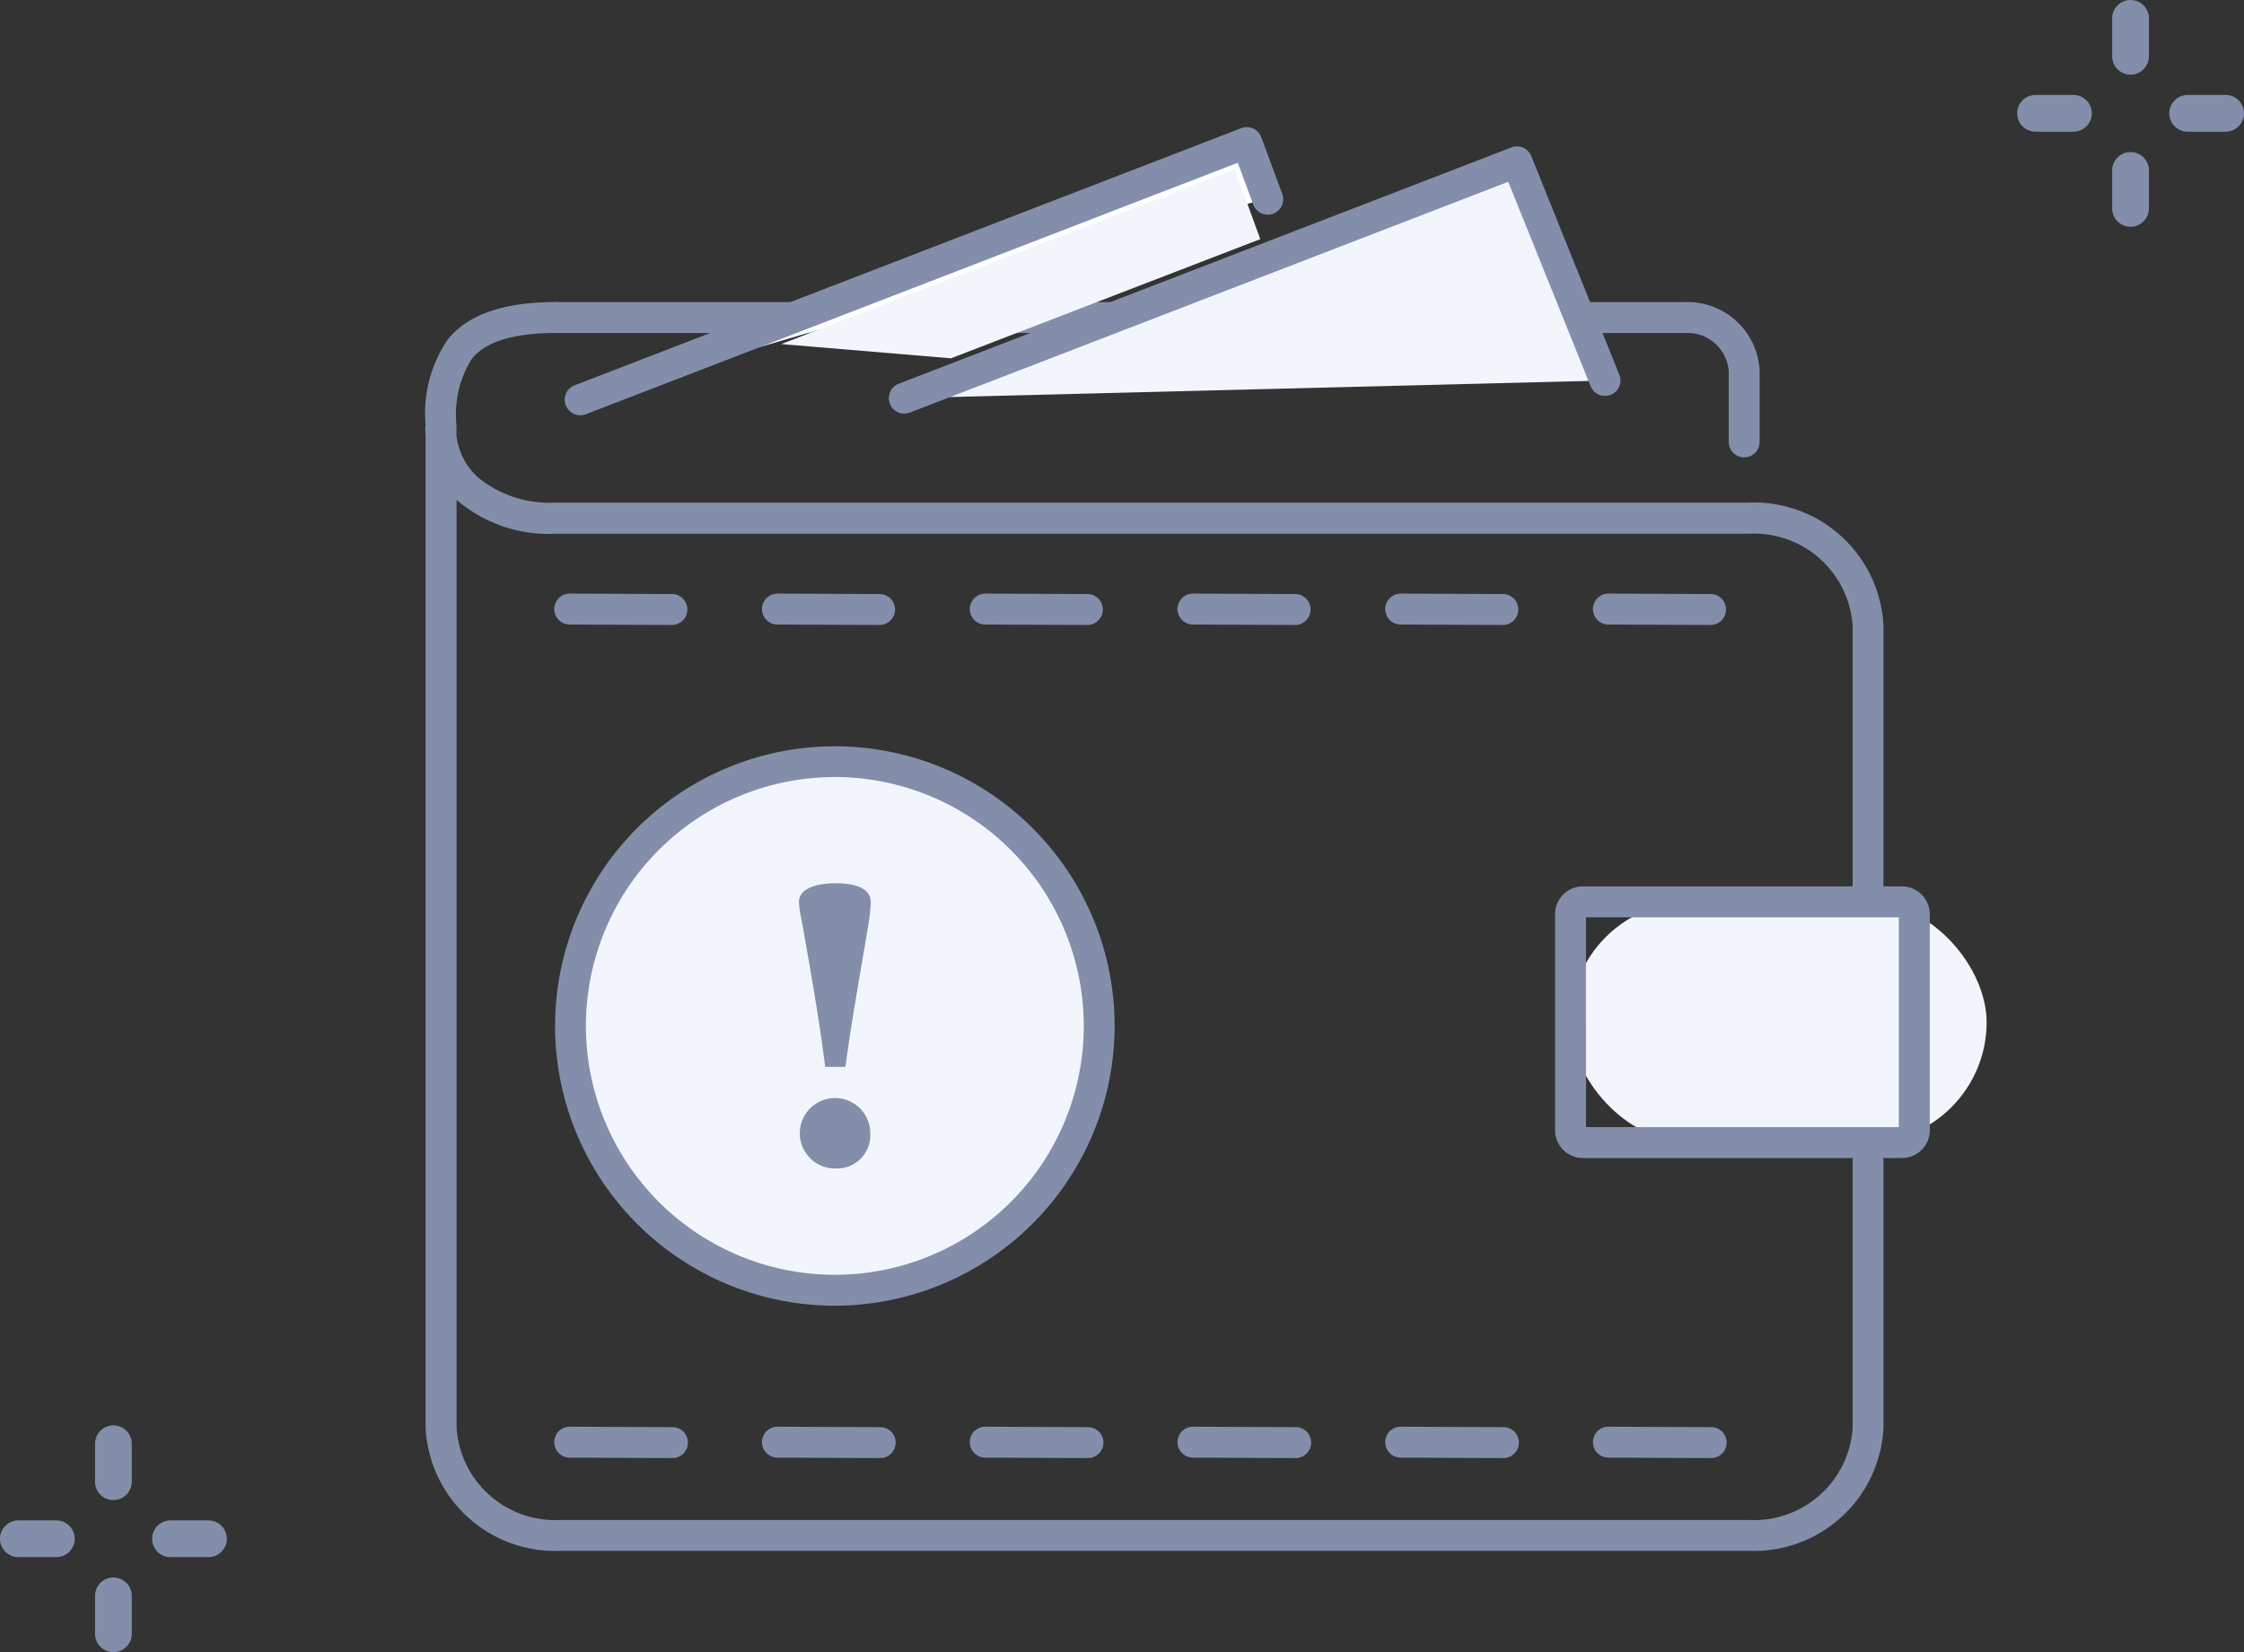 <svg xmlns="http://www.w3.org/2000/svg" width="93.038" height="68.519" viewBox="0 0 93.038 68.519">
  <rect x="0" y="0" width="93.038" height="68.519" fill="#333333" stroke="none"/>
  <g id="Group_2082" data-name="Group 2082" transform="translate(-2412.366 -4291.047)">
    <g id="Group_2006" data-name="Group 2006" transform="translate(-33.477 -7)">
      <g id="Group_2005" data-name="Group 2005" transform="translate(510 3402)">
        <path id="Path_1360" data-name="Path 1360" d="M4165.574-315.591" transform="translate(-2154.01 1261.792)" fill="#f2f5fc" stroke="#838eaa" stroke-linecap="round" stroke-linejoin="round" stroke-width="17"/>
        <g id="Group_1848" data-name="Group 1848" transform="translate(1935.843 955.162)">
          <g id="Group_1844" data-name="Group 1844" transform="translate(0 3.94)">
            <g id="Group_1842" data-name="Group 1842">
              <path id="Path_1392" data-name="Path 1392" d="M4661.925-156.765h-1.572a.762.762,0,0,1-.762-.762.762.762,0,0,1,.762-.762h1.572a.762.762,0,0,1,.762.762A.762.762,0,0,1,4661.925-156.765Z" transform="translate(-4659.591 158.289)" fill="#838eaa"/>
            </g>
            <g id="Group_1843" data-name="Group 1843" transform="translate(6.308)">
              <path id="Path_1393" data-name="Path 1393" d="M4753.007-156.765h-1.572a.762.762,0,0,1-.762-.762.762.762,0,0,1,.762-.762h1.572a.762.762,0,0,1,.762.762A.762.762,0,0,1,4753.007-156.765Z" transform="translate(-4750.673 158.289)" fill="#838eaa"/>
            </g>
          </g>
          <g id="Group_1847" data-name="Group 1847" transform="translate(3.94 0)">
            <g id="Group_1845" data-name="Group 1845">
              <path id="Path_1394" data-name="Path 1394" d="M4717.243-212.082a.761.761,0,0,1-.762-.762v-1.572a.761.761,0,0,1,.762-.762.762.762,0,0,1,.762.762v1.572A.762.762,0,0,1,4717.243-212.082Z" transform="translate(-4716.481 215.178)" fill="#838eaa"/>
            </g>
            <g id="Group_1846" data-name="Group 1846" transform="translate(0 6.308)">
              <path id="Path_1395" data-name="Path 1395" d="M4717.243-121a.761.761,0,0,1-.762-.762v-1.572a.761.761,0,0,1,.762-.762.762.762,0,0,1,.762.762v1.572A.762.762,0,0,1,4717.243-121Z" transform="translate(-4716.481 124.097)" fill="#838eaa"/>
            </g>
          </g>
        </g>
        <g id="Group_1855" data-name="Group 1855" transform="translate(2019.476 896.047)">
          <g id="Group_1851" data-name="Group 1851" transform="translate(0 3.94)">
            <g id="Group_1849" data-name="Group 1849">
              <path id="Path_1396" data-name="Path 1396" d="M3515.983-822.6h-1.572a.762.762,0,0,1-.762-.762.762.762,0,0,1,.762-.762h1.572a.762.762,0,0,1,.762.762A.762.762,0,0,1,3515.983-822.6Z" transform="translate(-3513.649 824.122)" fill="#838eaa"/>
            </g>
            <g id="Group_1850" data-name="Group 1850" transform="translate(6.308)">
              <path id="Path_1397" data-name="Path 1397" d="M3607.064-822.6h-1.572a.762.762,0,0,1-.762-.762.762.762,0,0,1,.762-.762h1.572a.762.762,0,0,1,.762.762A.762.762,0,0,1,3607.064-822.6Z" transform="translate(-3604.73 824.122)" fill="#838eaa"/>
            </g>
          </g>
          <g id="Group_1854" data-name="Group 1854" transform="translate(3.94 0)">
            <g id="Group_1852" data-name="Group 1852">
              <path id="Path_1398" data-name="Path 1398" d="M3571.3-877.916a.762.762,0,0,1-.762-.762v-1.572a.762.762,0,0,1,.762-.762.762.762,0,0,1,.762.762v1.572A.762.762,0,0,1,3571.3-877.916Z" transform="translate(-3570.539 881.012)" fill="#838eaa"/>
            </g>
            <g id="Group_1853" data-name="Group 1853" transform="translate(0 6.308)">
              <path id="Path_1399" data-name="Path 1399" d="M3571.3-786.834a.762.762,0,0,1-.762-.762v-1.572a.762.762,0,0,1,.762-.762.762.762,0,0,1,.762.762v1.572A.762.762,0,0,1,3571.3-786.834Z" transform="translate(-3570.539 789.93)" fill="#838eaa"/>
            </g>
          </g>
        </g>
      </g>
    </g>
    <g id="Group_2054" data-name="Group 2054" transform="translate(-2023.767 -990.733)">
      <g id="Group_2031" data-name="Group 2031" transform="translate(4453.765 5294.31)">
        <path id="Path_1543" data-name="Path 1543" d="M4508.615,5435h-49.222a5.377,5.377,0,0,1-5.613-5.09v-41.1q-.015-.174-.016-.347a.633.633,0,0,1,.016-.141v-.023a5.4,5.4,0,0,1,.931-3.553c.85-1.034,2.323-1.537,4.5-1.537a.641.641,0,1,1,0,1.283c-1.773,0-2.923.35-3.514,1.069a4.337,4.337,0,0,0-.64,2.739v.45a2.757,2.757,0,0,0,.922,1.755,4.691,4.691,0,0,0,3.2,1.023h49.431a5.377,5.377,0,0,1,5.613,5.09v33.287A5.378,5.378,0,0,1,4508.615,5435Zm-53.552-43.587v38.5a4.1,4.1,0,0,0,4.33,3.807h49.222a4.1,4.1,0,0,0,4.33-3.807v-33.287a4.1,4.1,0,0,0-4.33-3.807h-49.431A5.853,5.853,0,0,1,4455.063,5391.412Z" transform="translate(-4453.765 -5383.213)" fill="#838eaa"/>
      </g>
      <g id="Group_2032" data-name="Group 2032" transform="translate(4458.576 5294.31)">
        <path id="Path_1544" data-name="Path 1544" d="M4567.38,5389.65a.641.641,0,0,1-.641-.642v-2.944a1.716,1.716,0,0,0-1.829-1.569h-46.761a.641.641,0,1,1,0-1.283h46.761a2.993,2.993,0,0,1,3.111,2.852v2.944A.641.641,0,0,1,4567.38,5389.65Z" transform="translate(-4517.508 -5383.213)" fill="#838eaa"/>
      </g>
      <g id="Group_2033" data-name="Group 2033" transform="translate(4500.605 5318.54)">
        <rect id="Rectangle_2771" data-name="Rectangle 2771" width="17.254" height="9.984" rx="4.992" transform="translate(0.641 0.641)" fill="#f2f5fc"/>
        <path id="Path_1545" data-name="Path 1545" d="M5088.83,5715.552H5075.6a1.154,1.154,0,0,1-1.152-1.152v-8.962a1.153,1.153,0,0,1,1.152-1.152h13.232a1.154,1.154,0,0,1,1.152,1.152v8.962A1.154,1.154,0,0,1,5088.83,5715.552Zm-13.1-1.283H5088.7v-8.7h-12.971Z" transform="translate(-5074.445 -5704.285)" fill="#838eaa"/>
      </g>
      <g id="Group_2040" data-name="Group 2040" transform="translate(4459.114 5306.4)">
        <g id="Group_2034" data-name="Group 2034" transform="translate(0)">
          <line id="Line_43" data-name="Line 43" x1="4.259" y1="0.018" transform="translate(0.641 0.641)" fill="#fff"/>
          <path id="Path_1546" data-name="Path 1546" d="M4529.548,5544.723h0l-4.259-.018a.641.641,0,0,1,0-1.283h0l4.259.017a.642.642,0,0,1,0,1.283Z" transform="translate(-4524.648 -5543.423)" fill="#838eaa"/>
        </g>
        <g id="Group_2035" data-name="Group 2035" transform="translate(8.613)">
          <line id="Line_44" data-name="Line 44" x1="4.259" y1="0.018" transform="translate(0.641 0.641)" fill="#fff"/>
          <path id="Path_1547" data-name="Path 1547" d="M4643.68,5544.723h0l-4.259-.018a.641.641,0,0,1,0-1.283h0l4.259.017a.642.642,0,0,1,0,1.283Z" transform="translate(-4638.78 -5543.423)" fill="#838eaa"/>
        </g>
        <g id="Group_2036" data-name="Group 2036" transform="translate(17.226)">
          <line id="Line_45" data-name="Line 45" x1="4.259" y1="0.018" transform="translate(0.641 0.641)" fill="#fff"/>
          <path id="Path_1548" data-name="Path 1548" d="M4757.812,5544.723h0l-4.259-.018a.641.641,0,0,1,0-1.283h0l4.259.017a.642.642,0,0,1,0,1.283Z" transform="translate(-4752.911 -5543.423)" fill="#838eaa"/>
        </g>
        <g id="Group_2037" data-name="Group 2037" transform="translate(25.839)">
          <line id="Line_46" data-name="Line 46" x1="4.259" y1="0.018" transform="translate(0.641 0.641)" fill="#fff"/>
          <path id="Path_1549" data-name="Path 1549" d="M4871.942,5544.723h0l-4.259-.018a.641.641,0,0,1,0-1.283h0l4.259.017a.642.642,0,0,1,0,1.283Z" transform="translate(-4867.042 -5543.423)" fill="#838eaa"/>
        </g>
        <g id="Group_2038" data-name="Group 2038" transform="translate(34.452)">
          <line id="Line_47" data-name="Line 47" x1="4.259" y1="0.018" transform="translate(0.641 0.641)" fill="#fff"/>
          <path id="Path_1550" data-name="Path 1550" d="M4986.073,5544.723h0l-4.259-.018a.641.641,0,0,1,0-1.283h0l4.259.017a.642.642,0,0,1,0,1.283Z" transform="translate(-4981.173 -5543.423)" fill="#838eaa"/>
        </g>
        <g id="Group_2039" data-name="Group 2039" transform="translate(43.065)">
          <line id="Line_48" data-name="Line 48" x1="4.259" y1="0.018" transform="translate(0.641 0.641)" fill="#fff"/>
          <path id="Path_1551" data-name="Path 1551" d="M5100.206,5544.723h0l-4.259-.018a.641.641,0,0,1,0-1.283h0l4.259.017a.642.642,0,0,1,0,1.283Z" transform="translate(-5095.306 -5543.423)" fill="#838eaa"/>
        </g>
      </g>
      <g id="Group_2047" data-name="Group 2047" transform="translate(4459.114 5340.95)">
        <g id="Group_2041" data-name="Group 2041" transform="translate(0 0)">
          <line id="Line_49" data-name="Line 49" x1="4.259" y1="0.018" transform="translate(0.641 0.641)" fill="#fff"/>
          <path id="Path_1552" data-name="Path 1552" d="M4529.548,6002.544h0l-4.259-.018a.641.641,0,0,1,0-1.283h0l4.259.018a.641.641,0,0,1,0,1.283Z" transform="translate(-4524.648 -6001.244)" fill="#838eaa"/>
        </g>
        <g id="Group_2042" data-name="Group 2042" transform="translate(8.613 0)">
          <line id="Line_50" data-name="Line 50" x1="4.259" y1="0.018" transform="translate(0.641 0.641)" fill="#fff"/>
          <path id="Path_1553" data-name="Path 1553" d="M4643.68,6002.544h0l-4.259-.018a.641.641,0,0,1,0-1.283h0l4.259.018a.641.641,0,0,1,0,1.283Z" transform="translate(-4638.78 -6001.244)" fill="#838eaa"/>
        </g>
        <g id="Group_2043" data-name="Group 2043" transform="translate(17.226 0)">
          <line id="Line_51" data-name="Line 51" x1="4.259" y1="0.018" transform="translate(0.641 0.641)" fill="#fff"/>
          <path id="Path_1554" data-name="Path 1554" d="M4757.812,6002.544h0l-4.259-.018a.641.641,0,0,1,0-1.283h0l4.259.018a.641.641,0,0,1,0,1.283Z" transform="translate(-4752.911 -6001.244)" fill="#838eaa"/>
        </g>
        <g id="Group_2044" data-name="Group 2044" transform="translate(25.839 0)">
          <line id="Line_52" data-name="Line 52" x1="4.259" y1="0.018" transform="translate(0.641 0.641)" fill="#fff"/>
          <path id="Path_1555" data-name="Path 1555" d="M4871.942,6002.544h0l-4.259-.018a.641.641,0,0,1,0-1.283h0l4.259.018a.641.641,0,0,1,0,1.283Z" transform="translate(-4867.042 -6001.244)" fill="#838eaa"/>
        </g>
        <g id="Group_2045" data-name="Group 2045" transform="translate(34.452 0)">
          <line id="Line_53" data-name="Line 53" x1="4.259" y1="0.018" transform="translate(0.641 0.641)" fill="#fff"/>
          <path id="Path_1556" data-name="Path 1556" d="M4986.073,6002.544h0l-4.259-.018a.641.641,0,0,1,0-1.283h0l4.259.018a.641.641,0,0,1,0,1.283Z" transform="translate(-4981.173 -6001.244)" fill="#838eaa"/>
        </g>
        <g id="Group_2046" data-name="Group 2046" transform="translate(43.065 0)">
          <line id="Line_54" data-name="Line 54" x1="4.259" y1="0.018" transform="translate(0.641 0.641)" fill="#fff"/>
          <path id="Path_1557" data-name="Path 1557" d="M5100.206,6002.544h0l-4.259-.018a.641.641,0,0,1,0-1.283h0l4.259.018a.641.641,0,0,1,0,1.283Z" transform="translate(-5095.306 -6001.244)" fill="#838eaa"/>
        </g>
      </g>
      <g id="Group_2048" data-name="Group 2048" transform="translate(4459.547 5287.053)">
        <path id="Path_1558" data-name="Path 1558" d="M4538.884,5306.217l27.637-10.664.852,2.3" transform="translate(-4538.242 -5294.912)" fill="#fff"/>
        <path id="Path_1559" data-name="Path 1559" d="M4531.023,5299a.642.642,0,0,1-.231-1.24l27.637-10.664a.642.642,0,0,1,.833.375l.851,2.3a.642.642,0,1,1-1.2.446l-.625-1.687-27.03,10.43A.651.651,0,0,1,4531.023,5299Z" transform="translate(-4530.382 -5287.053)" fill="#838eaa"/>
      </g>
      <g id="Group_2049" data-name="Group 2049" transform="translate(4472.983 5287.853)">
        <path id="Path_1560" data-name="Path 1560" d="M4716.931,5315.954l25.4-9.8,3.652,9.067" transform="translate(-4716.29 -5305.514)" fill="#f2f5fc"/>
        <path id="Path_1561" data-name="Path 1561" d="M4709.07,5308.734a.642.642,0,0,1-.231-1.24l25.4-9.8a.64.64,0,0,1,.826.358l3.652,9.067a.641.641,0,0,1-1.19.479l-3.416-8.48-24.806,9.571A.643.643,0,0,1,4709.07,5308.734Z" transform="translate(-4708.428 -5297.652)" fill="#838eaa"/>
      </g>
      <g id="Group_2050" data-name="Group 2050" transform="translate(4468.523 5288.796)">
        <path id="Path_1562" data-name="Path 1562" d="M4656.364,5317.993l-7.039-.591,18.805-7.252,1.059,2.9" transform="translate(-4649.326 -5310.149)" fill="#f2f5fc"/>
      </g>
      <g id="Group_2051" data-name="Group 2051" transform="translate(4459.143 5312.722)">
        <circle id="Ellipse_391" data-name="Ellipse 391" cx="10.962" cy="10.962" r="10.962" transform="translate(0.641 0.642)" fill="#f2f5fc"/>
        <path id="Path_1563" data-name="Path 1563" d="M4536.636,5650.4a11.6,11.6,0,1,1,11.6-11.6A11.617,11.617,0,0,1,4536.636,5650.4Zm0-21.924a10.321,10.321,0,1,0,10.32,10.321A10.332,10.332,0,0,0,4536.636,5628.474Z" transform="translate(-4525.032 -5627.191)" fill="#838eaa"/>
      </g>
      <g id="Group_2053" data-name="Group 2053" transform="translate(4469.259 5318.411)">
        <g id="Group_2052" data-name="Group 2052" transform="translate(0 0)">
          <path id="Path_1564" data-name="Path 1564" d="M4660.584,5702.57c.595,0,1.452.1,1.47.77a6.353,6.353,0,0,1-.07.77c-.175,1.12-.683,3.868-.98,6.073h-.84c-.245-2.03-.752-4.812-.962-6.02a4.479,4.479,0,0,1-.123-.823C4659.079,5702.728,4659.954,5702.57,4660.584,5702.57Zm.017,11.83a1.461,1.461,0,1,1,1.435-1.47A1.383,1.383,0,0,1,4660.6,5714.4Z" transform="translate(-4659.079 -5702.57)" fill="#838eaa"/>
        </g>
      </g>
    </g>
  </g>
</svg>
